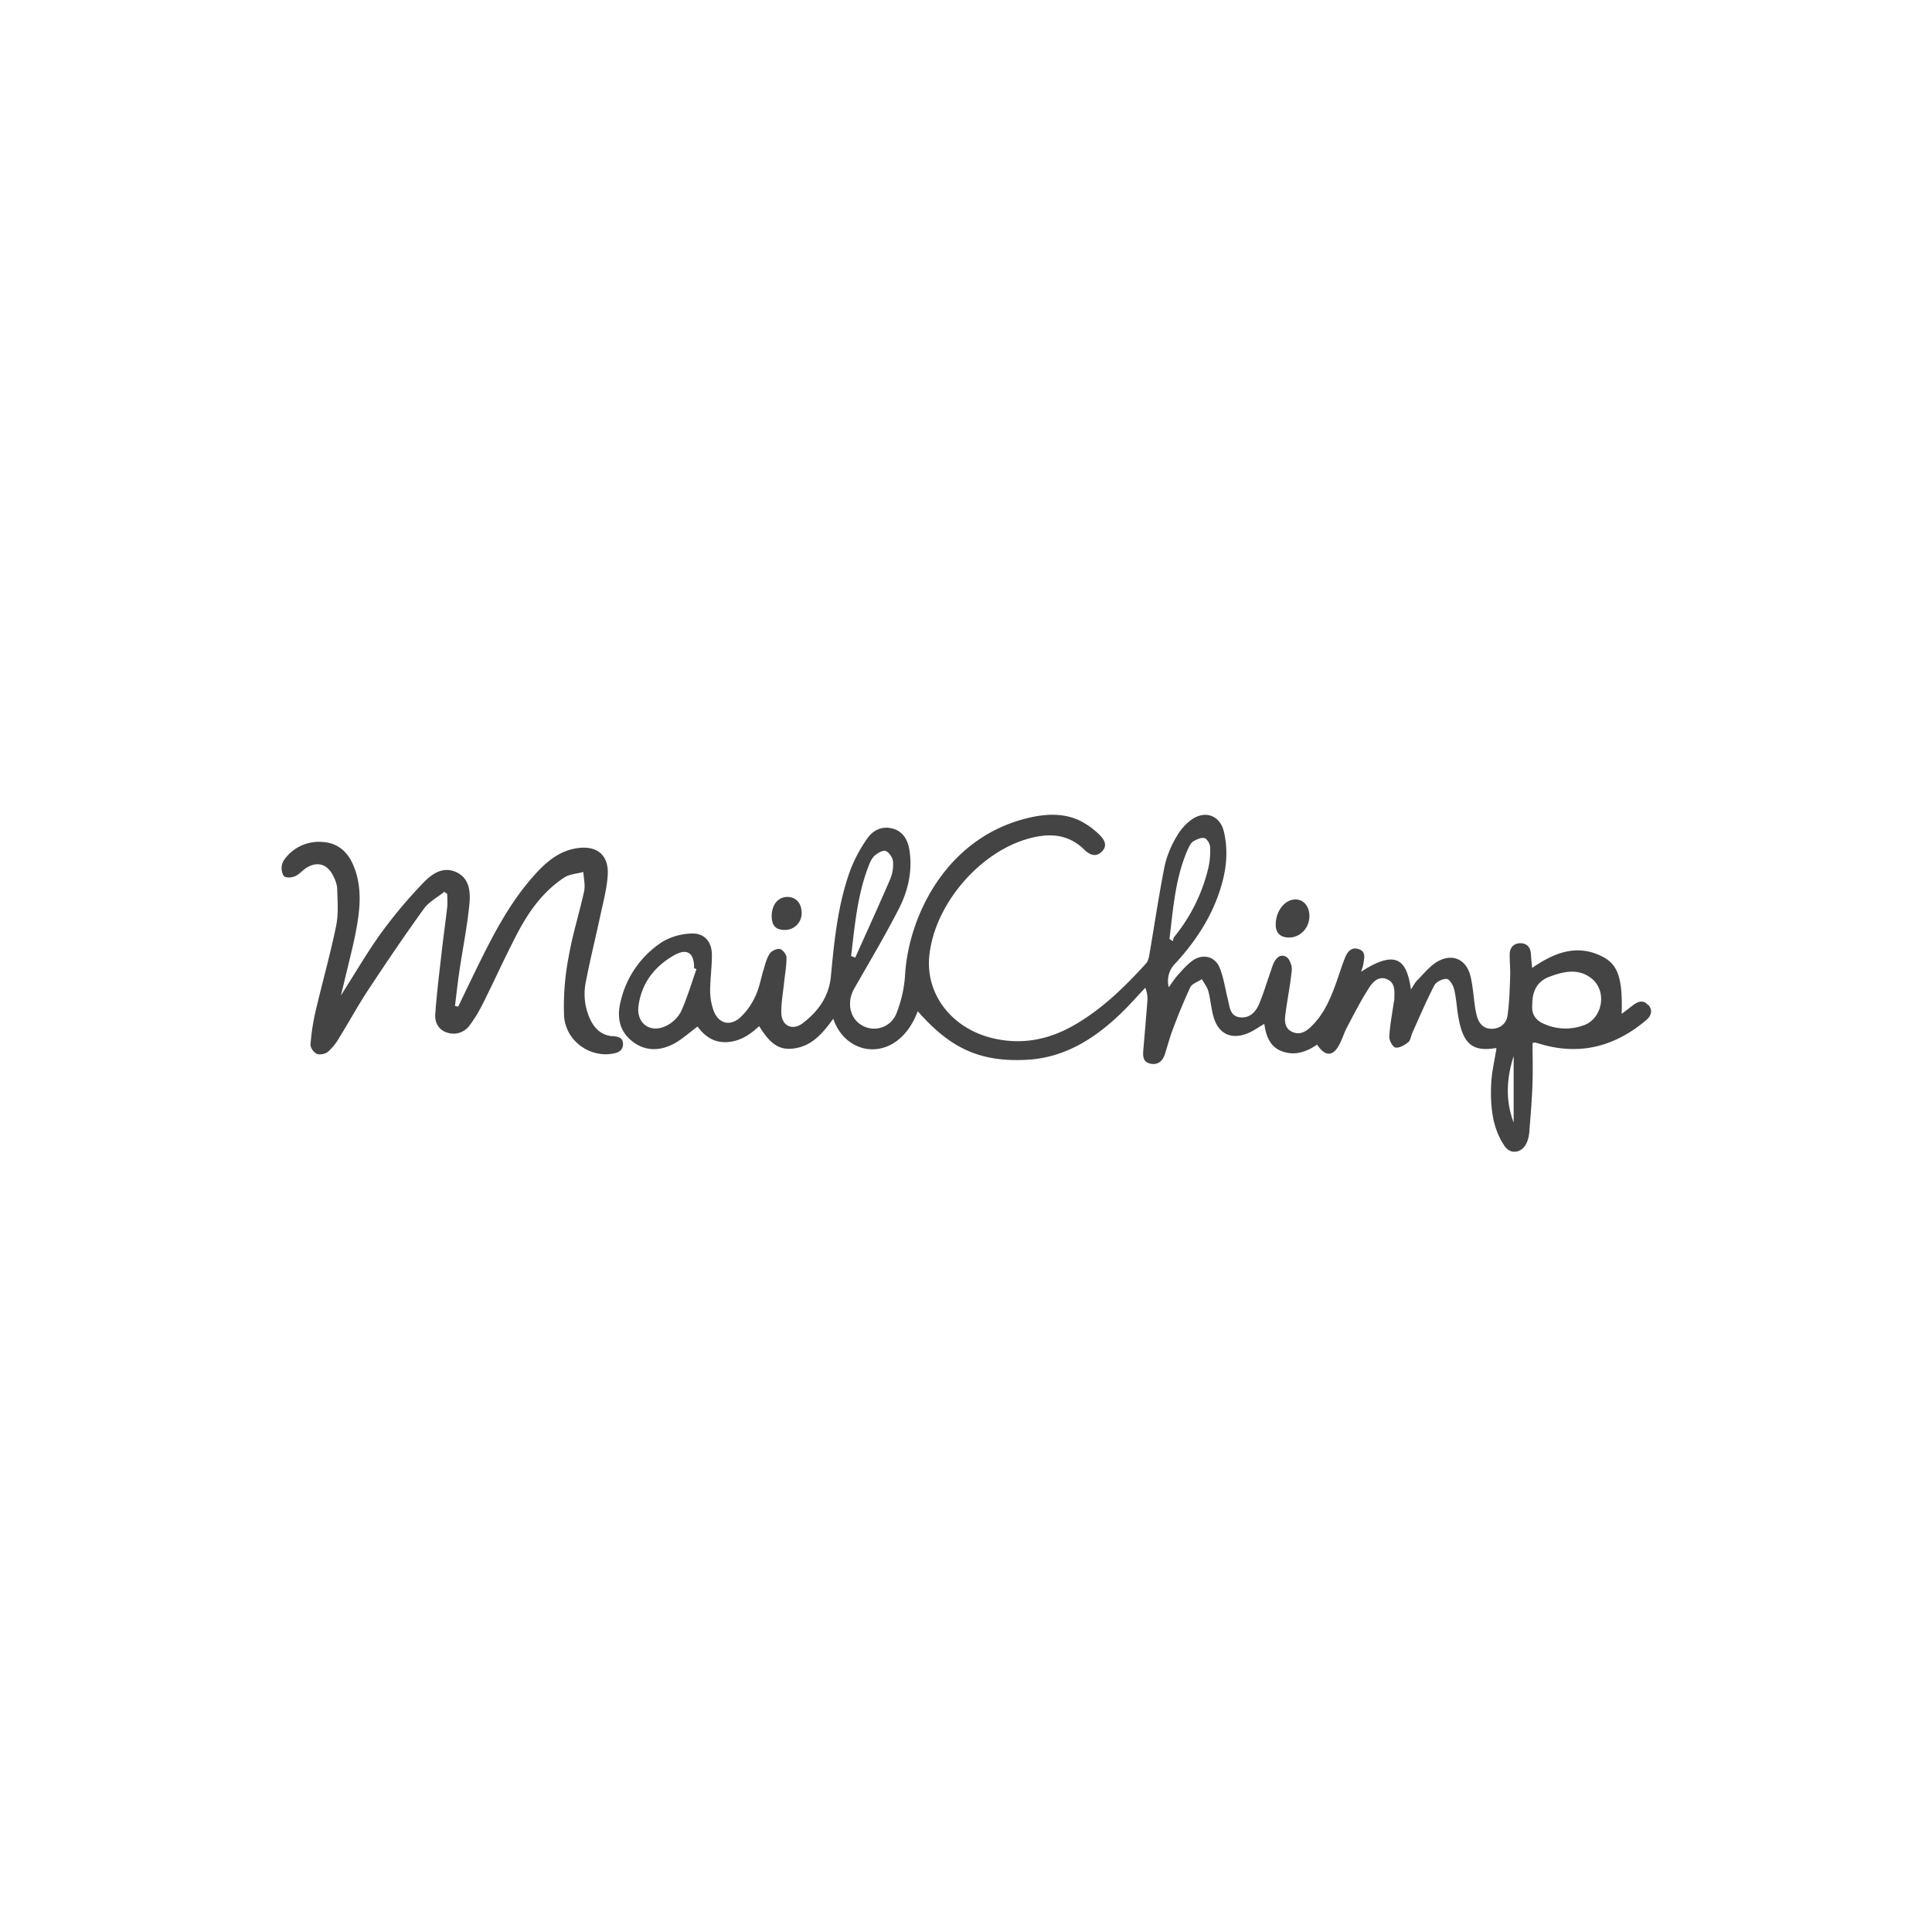 <svg xmlns="http://www.w3.org/2000/svg" width="32" height="32" viewBox="0 0 32 32"><path fill="#444" d="M27.295 16.646c-.071-.087-.16-.062-.24-.002l-.195.149c.016-.572-.053-.811-.314-.946-.419-.217-.797-.073-1.169.185-.008-.086-.016-.158-.02-.23-.007-.114-.07-.182-.18-.179s-.172.076-.172.189c0 .122.012.243.008.365-.008.216-.013.433-.044.646-.019.13-.121.215-.259.217-.142.001-.218-.09-.251-.222a1.368 1.368 0 01-.028-.139c-.024-.168-.035-.338-.073-.502-.064-.28-.292-.394-.542-.254-.133.074-.234.206-.345.317-.039.039-.063.093-.101.15-.067-.463-.221-.689-.825-.295.015-.052.031-.091.037-.131.012-.092.049-.201-.076-.243s-.188.044-.228.142c-.05.122-.088.249-.132.373-.099.281-.209.556-.43.768-.084.08-.177.14-.299.093-.13-.05-.143-.167-.129-.279.031-.251.084-.5.108-.752.007-.072-.038-.188-.094-.219-.101-.055-.175.028-.215.126-.022.054-.038.11-.057.164-.056.16-.105.322-.169.478-.057.14-.156.253-.322.235-.171-.019-.171-.177-.203-.303-.044-.173-.068-.355-.135-.519-.077-.19-.283-.237-.45-.116-.089.064-.163.15-.237.232-.054.059-.097.128-.156.208a.414.414 0 01.115-.401c.292-.318.534-.671.688-1.077.135-.358.201-.726.109-1.104-.064-.263-.307-.353-.53-.197-.1.07-.19.173-.25.28a1.675 1.675 0 00-.198.481c-.097.486-.169.978-.253 1.467-.009.055-.022.119-.057.157-.35.385-.72.747-1.174 1.012-.413.241-.85.337-1.326.235-.698-.149-1.154-.719-1.09-1.371.084-.848.829-1.725 1.655-1.947.337-.091.648-.075.914.188.085.084.193.131.293.026.1-.104.027-.207-.048-.278a1.252 1.252 0 00-.331-.236c-.254-.116-.525-.109-.794-.051-1.4.304-2.027 1.632-2.089 2.594a2.095 2.095 0 01-.139.642.397.397 0 01-.579.209c-.201-.114-.253-.385-.125-.608.249-.436.507-.868.736-1.315.156-.303.233-.637.177-.983-.027-.164-.105-.306-.28-.352-.174-.046-.324.029-.417.165a2.388 2.388 0 00-.282.527c-.206.566-.265 1.163-.321 1.759-.032.335-.214.582-.47.776-.17.128-.348.037-.351-.175-.003-.157.026-.316.043-.473.015-.147.043-.294.043-.441 0-.05-.062-.132-.109-.142-.049-.011-.136.029-.167.074-.05.071-.072.163-.098.249-.048.151-.073.312-.14.454a1.098 1.098 0 01-.263.366c-.176.147-.363.079-.436-.138a.998.998 0 01-.052-.31c.001-.201.03-.401.029-.602-.001-.219-.129-.362-.344-.35a1.012 1.012 0 00-.475.137 1.602 1.602 0 00-.693.991c-.061.242-.028.478.184.65.208.169.445.172.672.061.147-.072.272-.191.419-.298.106.147.258.269.483.258.217-.011.385-.122.537-.265.199.323.358.414.621.362.28-.055.444-.265.607-.484.217.649 1.072.741 1.399-.125.541.618 1.031.842 1.795.805.621-.03 1.114-.336 1.551-.751.148-.14.282-.295.423-.443.034.09.039.157.034.223-.021.269-.044.538-.067.807-.008.1-.009.2.115.227s.203-.04.241-.154c.044-.13.076-.265.125-.393a9.71 9.71 0 01.296-.716c.03-.062.127-.092.193-.136.037.067.088.129.107.2.038.142.046.293.089.434.082.274.293.371.56.264.095-.038.18-.101.278-.157.029.208.096.39.313.461.207.067.392-.002.561-.118.137.207.27.199.377-.016.045-.09.074-.187.121-.276.116-.219.229-.441.363-.649.063-.098.162-.205.304-.139.134.063.116.2.115.322 0 .021-.007.042-.01.063-.027.188-.064.376-.074.566-.003.061.058.171.103.178.065.01.151-.041.21-.088.04-.032.045-.104.069-.157.119-.264.232-.532.366-.788.03-.058.14-.11.206-.103.048.006.106.109.122.177.036.154.042.314.071.47.079.432.235.56.614.498.008-.001.018.008.014.006-.031.197-.078.388-.087.581-.01.194-.003.394.035.584.033.16.098.326.192.458.105.147.297.099.365-.07a.577.577 0 00.039-.169c.02-.258.043-.517.052-.775.009-.235.002-.47.002-.701.035-.005.041-.008.046-.006l.122.035c.646.179 1.211.018 1.714-.406.086-.072.111-.162.039-.25zm-7.611-2.597c.019-.043.045-.093.082-.114.055-.032.129-.067.183-.053.043.011.091.092.094.144.006.114-.003.233-.028.345a2.837 2.837 0 01-.563 1.143c-.016.02-.019.05-.028.075l-.054-.038c.063-.509.096-1.025.314-1.504zm-5.299.299c.024-.063.054-.133.102-.176s.139-.095.184-.077c.057.024.115.111.12.176a.634.634 0 01-.048.294c-.187.434-.384.864-.577 1.295l-.069-.024c.061-.502.102-1.008.288-1.487zm-3.107 2.41a.552.552 0 01-.246.234c-.26.128-.493-.041-.457-.326.049-.378.261-.654.585-.841.22-.127.341-.043.336.212l.04.014c-.084.236-.154.479-.258.706zm13.793 1.835c-.14-.368-.117-.735 0-1.102v1.102zm1.164-1.613a.868.868 0 01-.649-.016c-.154-.061-.224-.168-.206-.333-.002-.209.079-.377.281-.452.231-.087.475-.147.695.023.267.206.194.659-.12.779zm-16.094.183c-.168-.016-.28-.112-.355-.258a.991.991 0 01-.081-.65c.07-.368.162-.731.24-1.098.047-.221.108-.443.121-.667.019-.334-.186-.493-.517-.44-.29.046-.498.224-.685.43-.443.488-.731 1.072-1.017 1.658-.087.178-.172.357-.258.535l-.053-.012c.024-.194.045-.389.074-.583.054-.365.128-.729.164-1.096.02-.202.008-.434-.218-.537s-.41.036-.551.183a7.975 7.975 0 00-.682.811c-.235.324-.436.673-.677 1.049l.051-.204c.076-.335.17-.667.224-1.005.051-.319.063-.643-.071-.953-.096-.223-.257-.363-.503-.38a.705.705 0 00-.627.277.258.258 0 00-.056.144c-.001.053.015.133.05.152.045.025.123.016.175-.007.066-.029.116-.091.177-.132.174-.115.342-.077.442.106.04.073.075.158.077.238.006.205.023.416-.018.614-.098.475-.231.944-.341 1.417a3.6 3.6 0 00-.083.546c-.004.051.055.133.105.154s.141.002.185-.035a.95.95 0 00.187-.234c.162-.261.308-.531.477-.787.3-.454.604-.905.923-1.346.083-.116.225-.189.339-.282l.049.037c0 .072.007.145-.001.217-.027.242-.062.482-.089.724-.04.35-.084.701-.109 1.052-.009.13.052.255.191.3a.327.327 0 00.382-.123c.085-.113.158-.238.221-.365.194-.387.371-.784.573-1.167.189-.358.425-.686.771-.912.088-.057.209-.062.315-.091.006.106.034.217.013.318-.078.361-.193.716-.255 1.08a4.279 4.279 0 00-.077.989c.026.4.404.676.777.626.097-.013.198-.039.199-.163.001-.115-.09-.124-.179-.133zm11.193-1.635c.191.009.349-.147.354-.349.003-.157-.088-.275-.218-.281-.178-.009-.334.177-.34.404-.004.141.067.22.205.226zm-8.35-.126a.276.276 0 00.293-.297c-.005-.148-.095-.246-.229-.249-.159-.003-.268.129-.266.323.001.149.067.221.203.223z"/></svg>